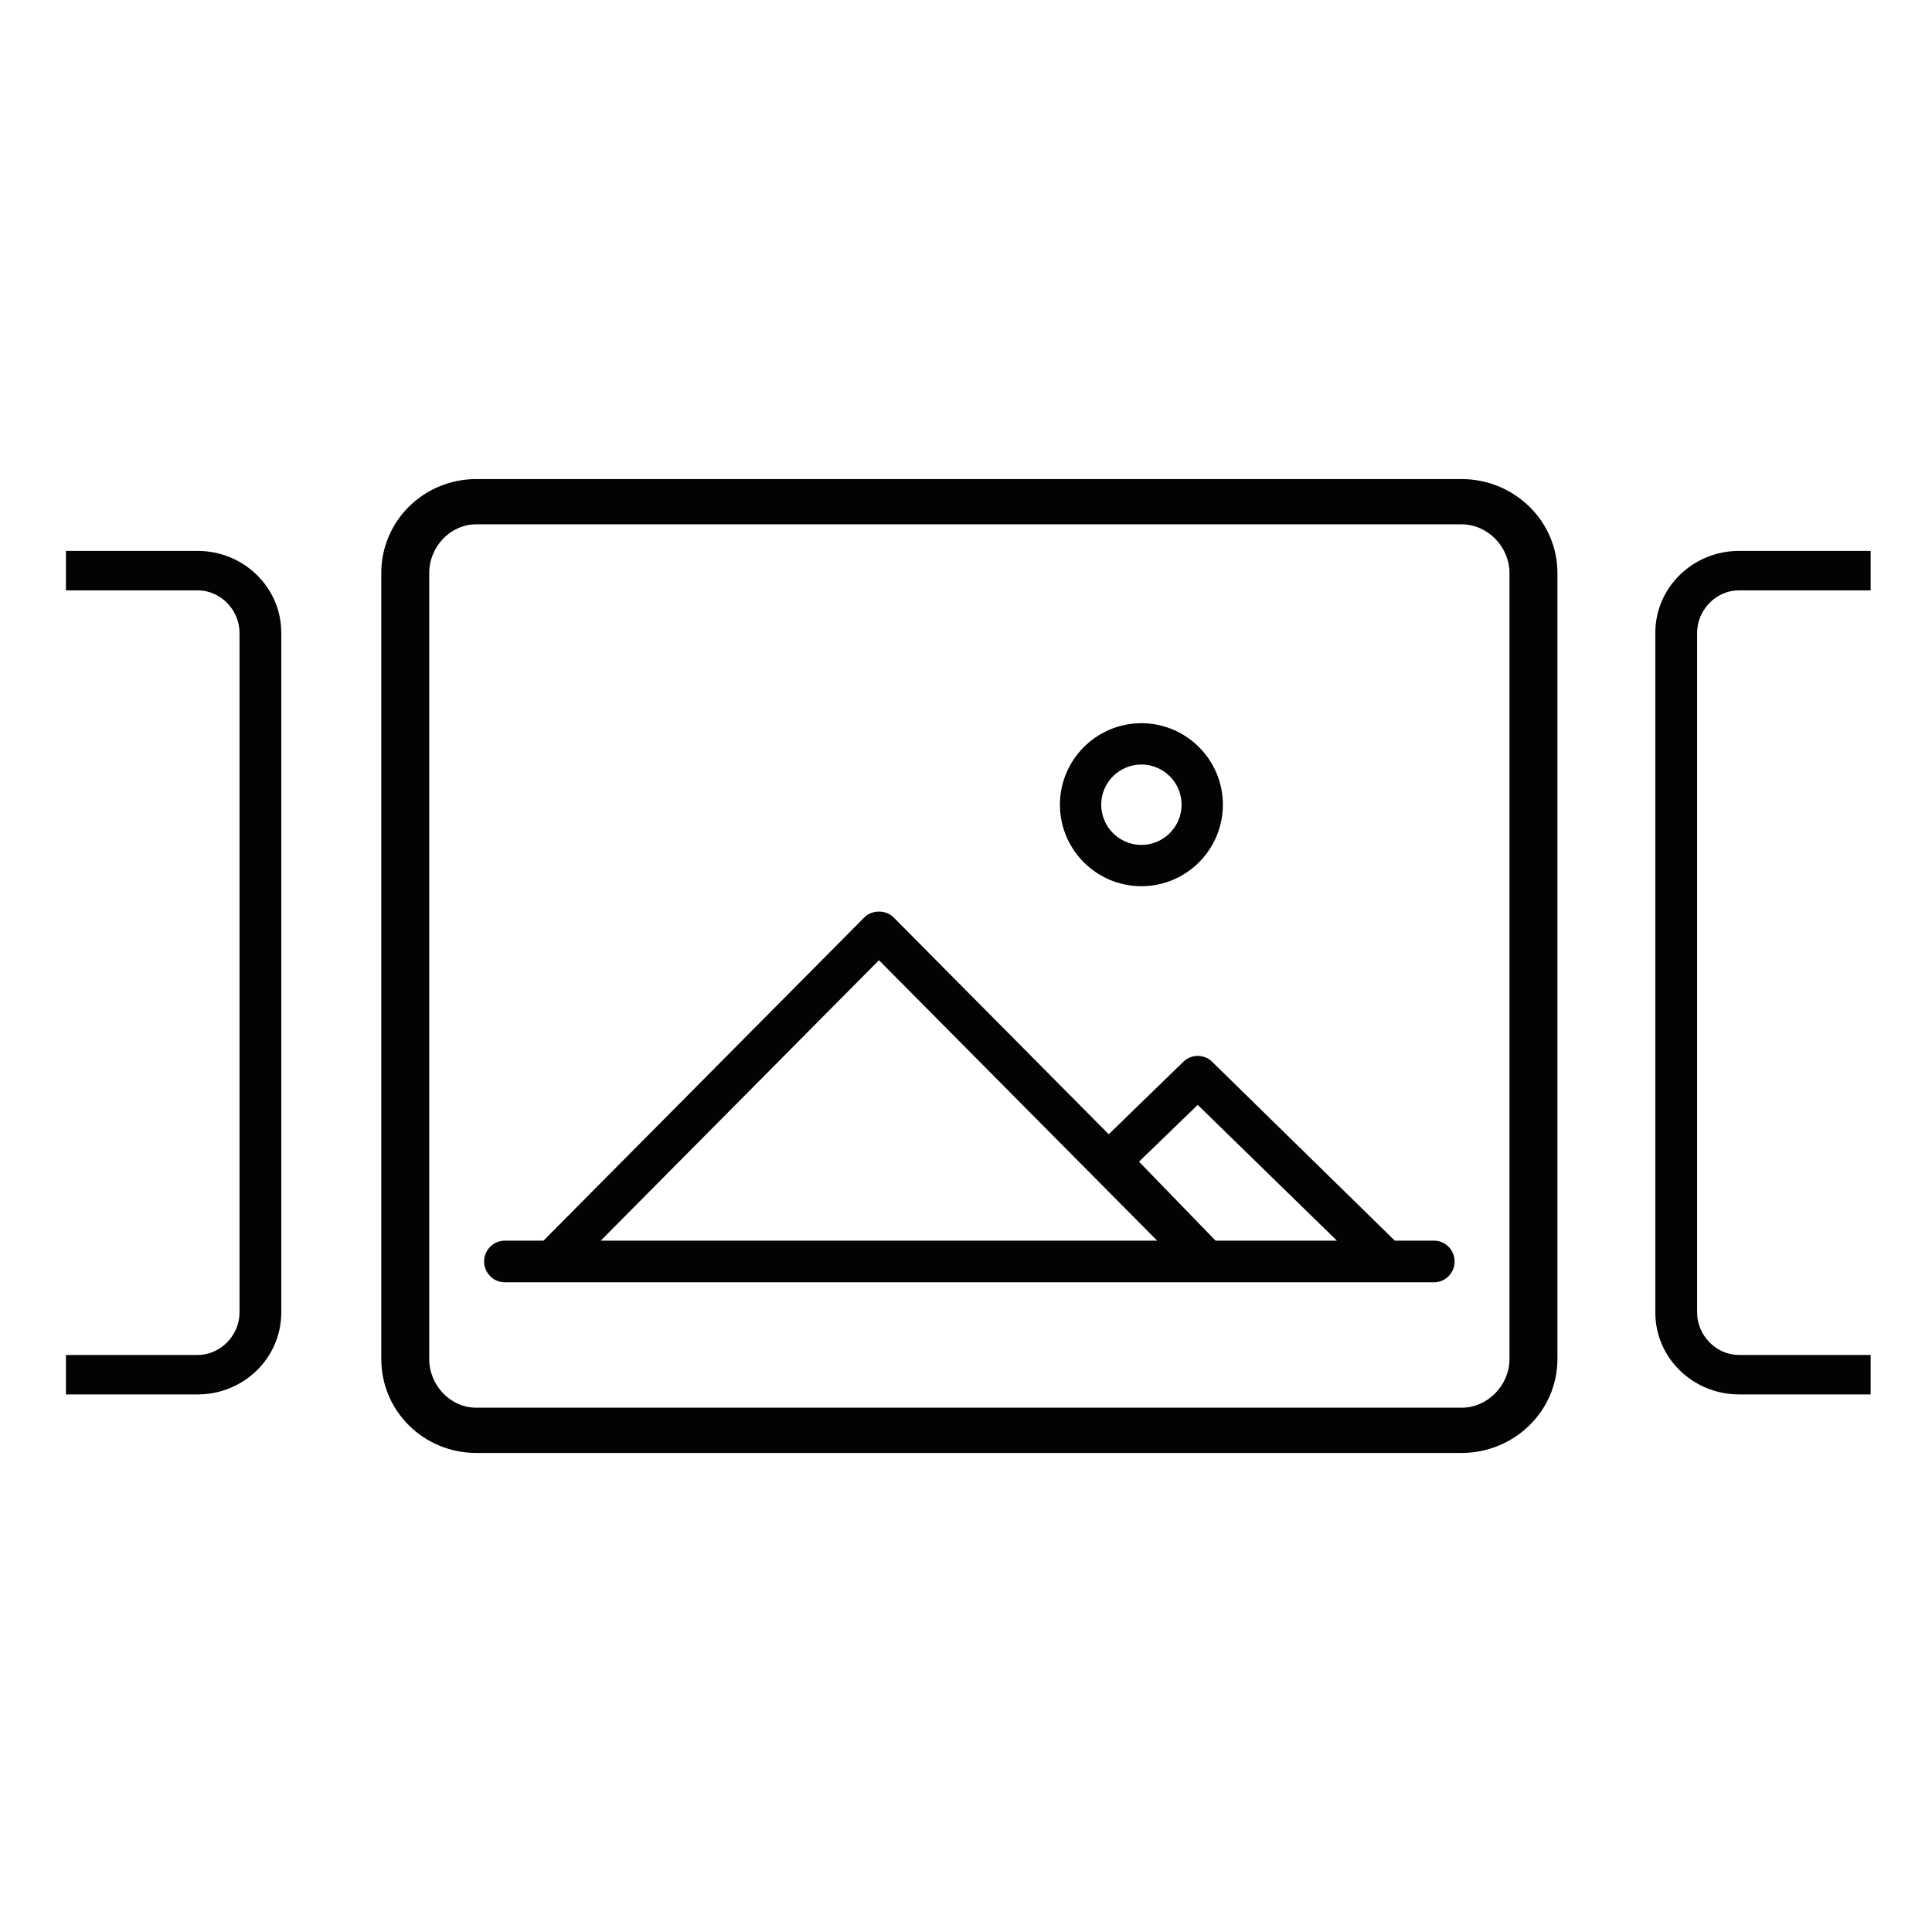 <svg xmlns="http://www.w3.org/2000/svg" xmlns:xlink="http://www.w3.org/1999/xlink" id="Element_36" x="0px" y="0px" width="80px" height="80px" viewBox="0 0 80 80" xml:space="preserve"><g> <path fill="#030303" d="M47.263,36.696c1.861,0,3.374-1.515,3.374-3.375c0-1.86-1.513-3.375-3.374-3.375 c-1.86,0-3.374,1.515-3.374,3.375C43.889,35.181,45.402,36.696,47.263,36.696z M47.263,31.657c0.917,0,1.664,0.746,1.664,1.664 c0,0.917-0.747,1.665-1.664,1.665s-1.664-0.747-1.664-1.665C45.599,32.402,46.346,31.657,47.263,31.657z"></path> <path fill="#030303" d="M59.379,51.373h-1.623l-7.562-7.406c-0.33-0.325-0.86-0.326-1.193-0.003l-3.091,3.003l-8.906-8.978 c-0.321-0.323-0.893-0.325-1.214-0.001L22.504,51.373H20.9c-0.472,0-0.855,0.39-0.855,0.862c0,0.471,0.383,0.862,0.855,0.862h1.923 h27.148h7.483h1.925c0.473,0,0.854-0.392,0.854-0.862C60.233,51.763,59.852,51.373,59.379,51.373z M49.595,45.751l5.764,5.622 h-5.024l-3.171-3.271L49.595,45.751z M36.396,39.761l11.521,11.612H24.875L36.396,39.761z"></path></g><path fill="#030303" d="M60.518,19.837H19.725c-2.17,0-3.937,1.722-3.937,3.893v32.541c0,2.172,1.767,3.893,3.937,3.893h40.792 c2.173,0,3.973-1.721,3.973-3.893V23.73C64.49,21.559,62.69,19.837,60.518,19.837z M62.505,56.271c0,1.084-0.899,2.019-1.987,2.019 H19.725c-1.083,0-1.952-0.935-1.952-2.019V23.73c0-1.085,0.868-2.019,1.952-2.019h40.792c1.088,0,1.987,0.933,1.987,2.019V56.271z"></path><path fill="#030303" d="M8.187,22.812H2.731v1.633h5.455c0.947,0,1.732,0.813,1.732,1.76v28.142c0,0.945-0.785,1.759-1.732,1.759 H2.731v1.634h5.455c1.894,0,3.461-1.5,3.461-3.393V26.205C11.648,24.312,10.08,22.812,8.187,22.812z"></path><path fill="#030303" d="M72.006,22.812h5.454v1.633h-5.454c-0.948,0-1.732,0.813-1.732,1.76v28.142c0,0.945,0.784,1.759,1.732,1.759 h5.454v1.634h-5.454c-1.894,0-3.463-1.5-3.463-3.393V26.205C68.543,24.312,70.112,22.812,72.006,22.812z"></path></svg>